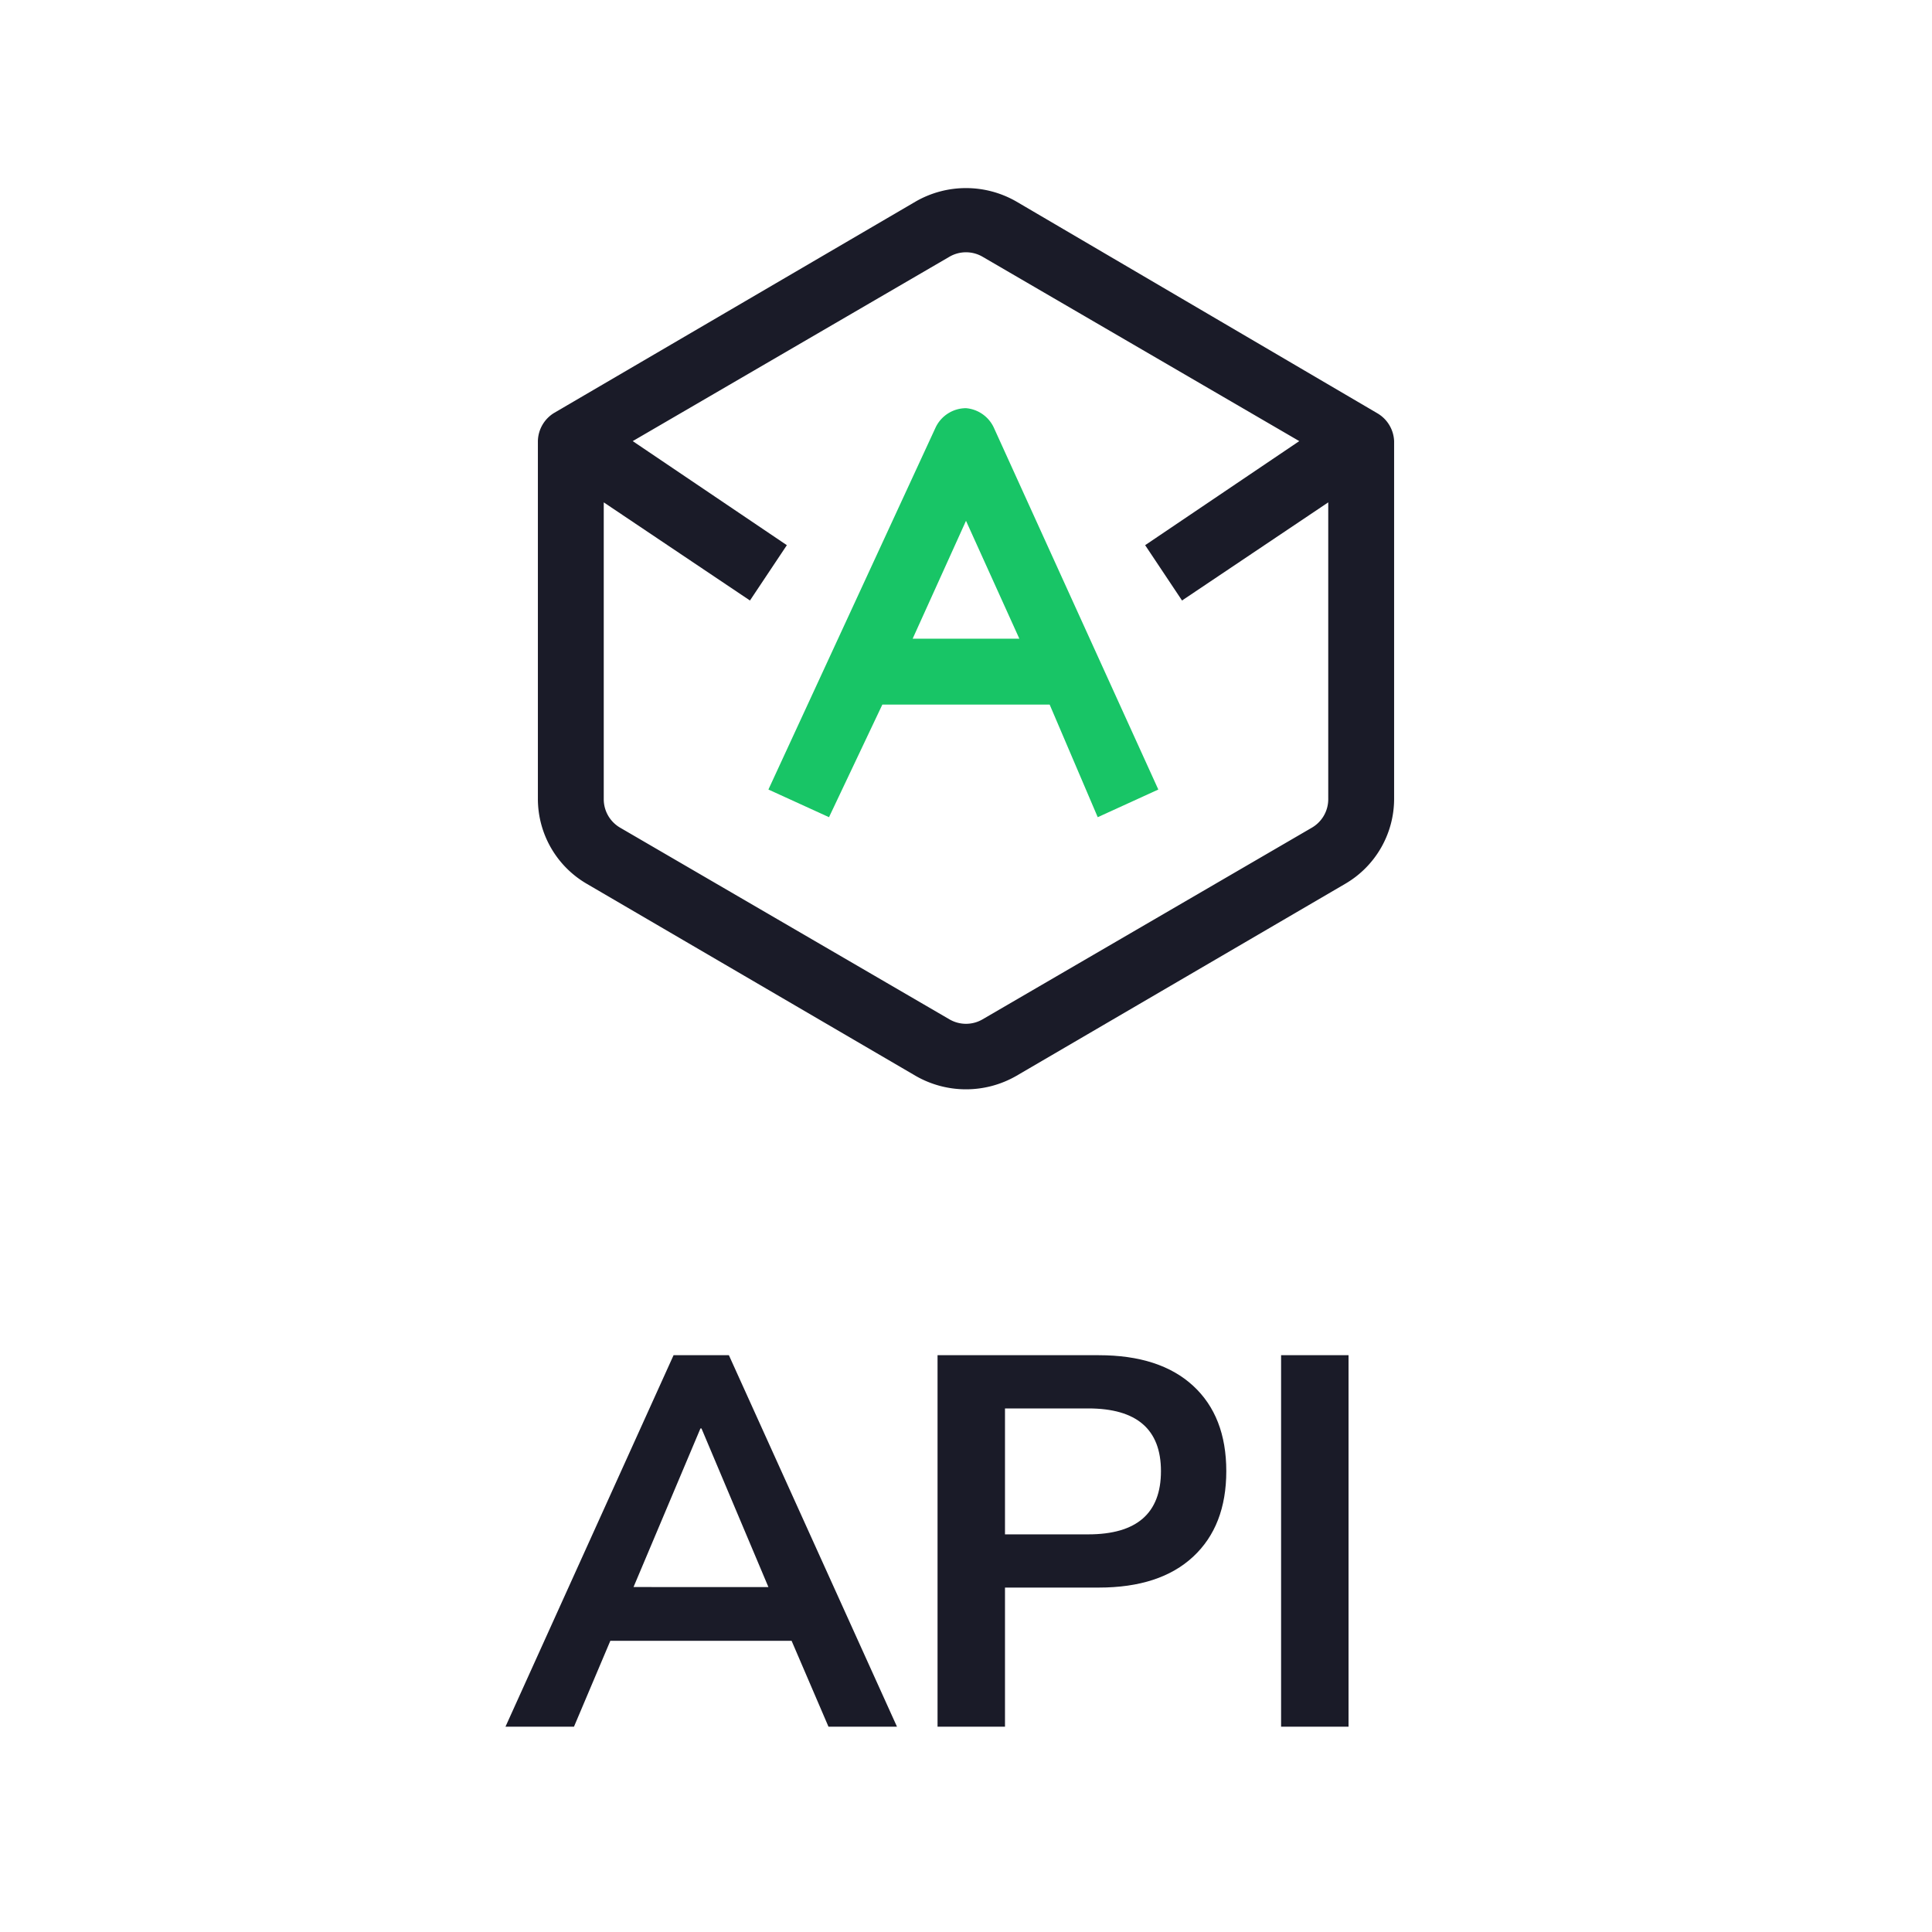<svg xmlns="http://www.w3.org/2000/svg" width="44" height="44" fill="none" viewBox="0 0 44 44"><defs><clipPath id="a"><rect width="44" height="44" rx="9"/></clipPath><clipPath id="b"><rect width="24" height="24" x="10" y="2.546" rx="0"/></clipPath></defs><g clip-path="url(#a)"><path fill="#1a1b28" d="m11.512 39.324 3.828-8.46h1.26l3.828 8.46h-1.56l-.84-1.956H13.9l-.828 1.956zm4.44-6.792-1.524 3.612H17.5l-1.524-3.612zm5.4 6.792v-8.46h3.672q1.392 0 2.148.696t.756 1.944-.756 1.95-2.148.702h-2.136v3.168zm1.536-4.38h1.896q1.656 0 1.656-1.44 0-1.428-1.656-1.428h-1.896zm6.288 4.38v-8.46h1.536v8.46z"/><g clip-path="url(#b)"><path fill="#1a1b28" d="M31.75 10.046a.77.77 0 0 0-.375-.63l-8.235-4.83a2.3 2.3 0 0 0-2.28 0l-8.235 4.815a.77.77 0 0 0-.375.645v8.145a2.24 2.24 0 0 0 1.11 1.935l7.5 4.38a2.3 2.3 0 0 0 2.28 0l7.5-4.38a2.24 2.24 0 0 0 1.11-1.935zm-1.5 8.16a.75.75 0 0 1-.375.645l-7.5 4.365a.75.75 0 0 1-.75 0l-7.5-4.365a.75.75 0 0 1-.375-.645v-6.765l3.33 2.235.84-1.26-3.51-2.37 7.215-4.2a.75.75 0 0 1 .75 0l7.215 4.2-3.51 2.37.84 1.26 3.33-2.235z"/><path fill="#18c566" d="M22 9.296a.77.77 0 0 0-.69.435l-3.81 8.25 1.38.63 1.215-2.565h3.81L25 18.611l1.38-.63-3.75-8.25a.77.77 0 0 0-.63-.435m-1.215 5.25L22 11.861l1.215 2.685z"/></g></g></svg>